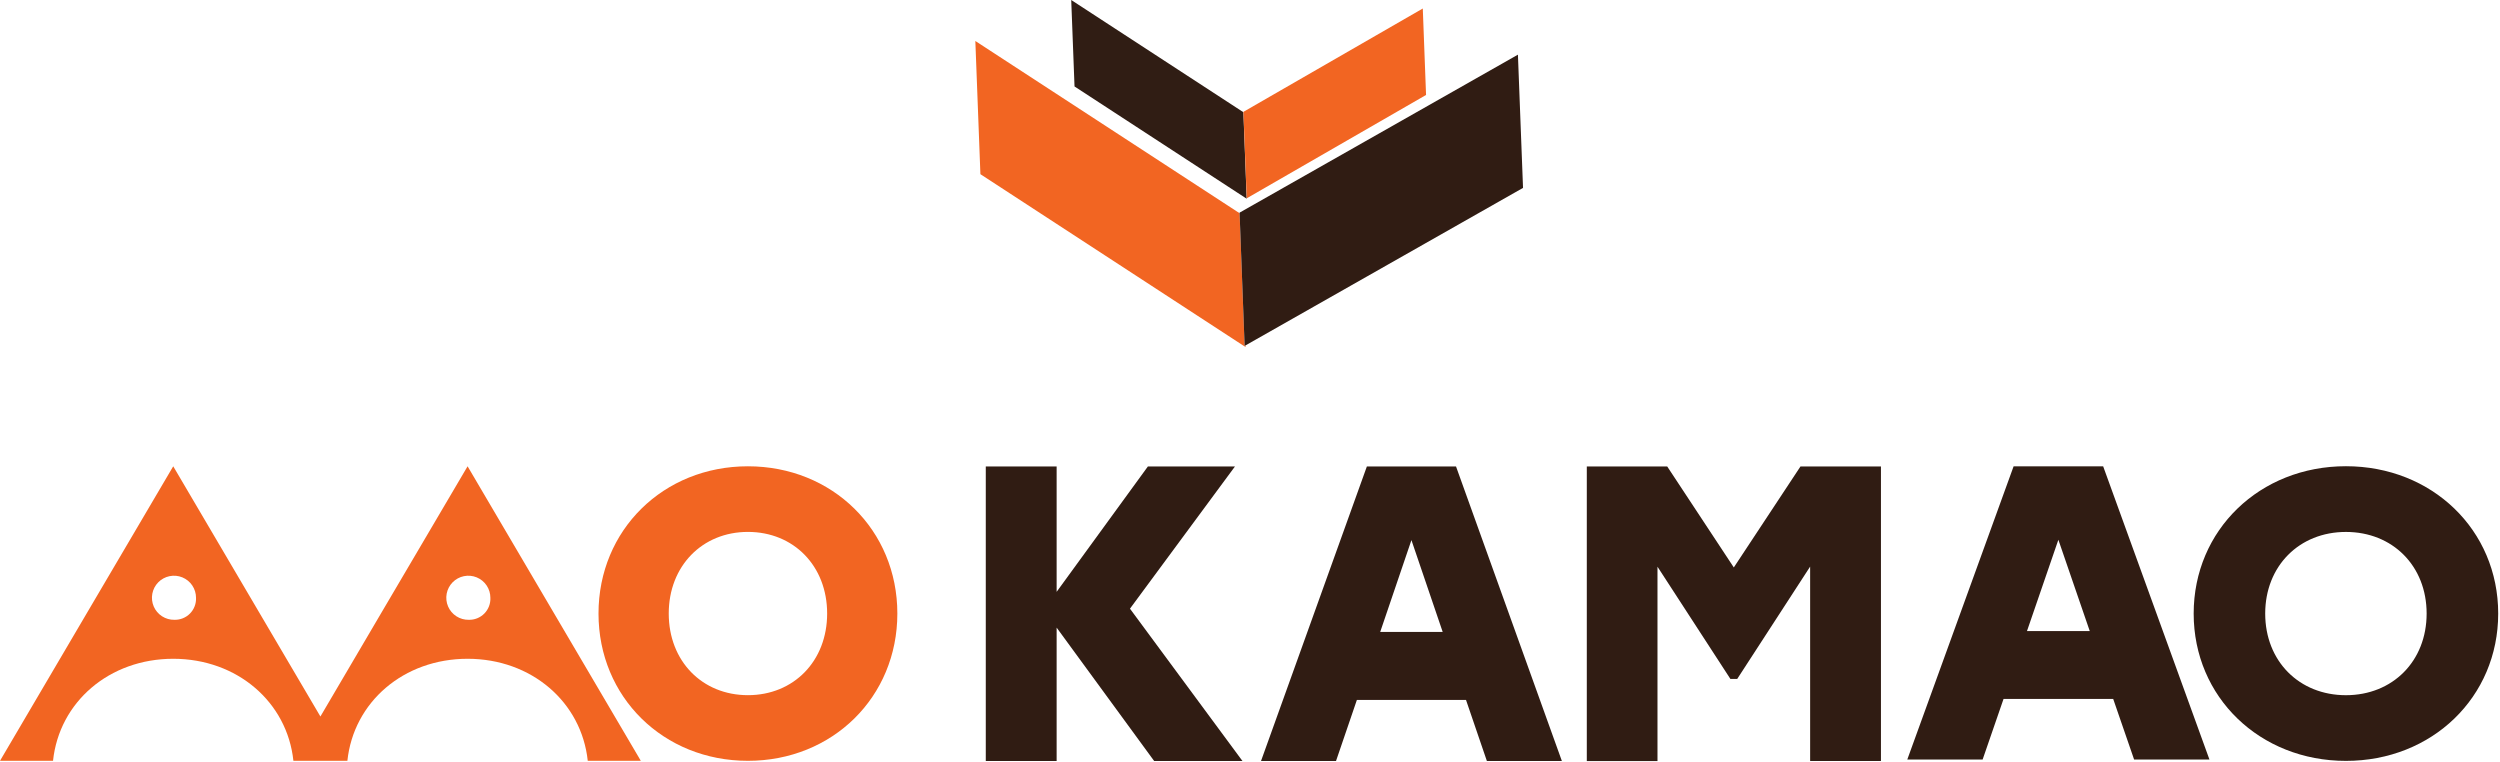 <svg width="735" height="224" viewBox="0 0 735 224" fill="none" xmlns="http://www.w3.org/2000/svg">
<path d="M339.32 223.73L310.65 184.52V223.73H289.82V137.14H310.65V174L337.48 137.14H363.08L332.21 178.95L365.28 223.73H339.32Z" fill="#301C13"/>
<path d="M431.01 205.79H398.92L392.79 223.73H370.74L401.86 137.14H428.07L459.19 223.73H437.14L431.01 205.79ZM424.15 185.79L414.96 158.79L405.78 185.79H424.15Z" fill="#301C13"/>
<path d="M553 137.14V223.73H532.18V166.58L510.74 199.61H508.74L487.3 166.61V223.76H466.52V137.14H490.16L509.74 166.83L529.34 137.14H553Z" fill="#301C13"/>
<path d="M621.28 205.49H589.04L582.89 223.31H560.74L592 137.1H618.33L649.58 223.31H627.43L621.28 205.49ZM614.39 185.54L605.16 158.69L595.93 185.54H614.39Z" fill="#301C13"/>
<path d="M734.47 180.39C734.47 204.97 715.02 223.7 689.7 223.7C664.38 223.7 644.94 204.97 644.94 180.39C644.94 155.81 664.38 137.07 689.7 137.07C715.02 137.07 734.47 155.81 734.47 180.39ZM665.97 180.39C665.97 194.39 675.97 204.39 689.7 204.39C703.43 204.39 713.43 194.39 713.43 180.39C713.43 166.39 703.43 156.39 689.7 156.39C675.97 156.39 665.97 166.43 665.97 180.39Z" fill="#301C13"/>
<path d="M263.82 180.38C263.82 204.95 244.74 223.68 219.89 223.68C195.04 223.68 175.96 204.95 175.96 180.38C175.96 155.81 195.05 137.09 219.89 137.09C244.73 137.09 263.82 155.81 263.82 180.38ZM196.61 180.38C196.61 194.38 206.45 204.38 219.89 204.38C233.33 204.38 243.18 194.38 243.18 180.38C243.18 166.38 233.33 156.38 219.89 156.38C206.45 156.38 196.61 166.43 196.61 180.38Z" fill="#F26522"/>
<path d="M162.93 180.38L137.47 137.09L111.99 180.38L94.2 210.65L76.39 180.38L50.93 137.09L25.46 180.38L0 223.68H15.59C17.41 206.4 32.13 193.68 50.93 193.68C69.73 193.68 84.44 206.42 86.26 223.68H102.13C103.95 206.4 118.67 193.68 137.47 193.68C156.27 193.68 170.97 206.42 172.8 223.68H188.4L162.93 180.38ZM51.27 182.22C49.983 182.244 48.718 181.884 47.637 181.186C46.555 180.488 45.706 179.484 45.197 178.302C44.689 177.119 44.544 175.812 44.781 174.547C45.018 173.282 45.627 172.116 46.529 171.198C47.431 170.281 48.586 169.652 49.847 169.393C51.108 169.135 52.417 169.257 53.608 169.745C54.799 170.234 55.818 171.066 56.534 172.135C57.25 173.204 57.632 174.463 57.63 175.75C57.669 176.601 57.532 177.45 57.227 178.245C56.923 179.041 56.458 179.765 55.861 180.372C55.264 180.979 54.548 181.457 53.758 181.775C52.968 182.093 52.121 182.244 51.27 182.22ZM137.81 182.22C136.523 182.244 135.258 181.884 134.177 181.186C133.095 180.488 132.246 179.484 131.737 178.302C131.229 177.119 131.084 175.812 131.321 174.547C131.558 173.282 132.167 172.116 133.069 171.198C133.971 170.281 135.126 169.652 136.387 169.393C137.648 169.135 138.957 169.257 140.148 169.745C141.339 170.234 142.358 171.066 143.074 172.135C143.79 173.204 144.172 174.463 144.17 175.75C144.209 176.601 144.072 177.45 143.767 178.245C143.463 179.041 142.998 179.765 142.401 180.372C141.804 180.979 141.088 181.457 140.298 181.775C139.508 182.093 138.661 182.244 137.81 182.22Z" fill="#F26522"/>
<path d="M365.92 101.7L364.44 62.69L286.75 12.05L288.24 51.21L366.2 102.04L366.18 101.55L365.92 101.7Z" fill="#F26522"/>
<path d="M366.18 101.55L447.77 55.24L446.27 16.07L364.43 62.52L364.44 62.69L365.92 101.7L366.18 101.55Z" fill="#301C13"/>
<path d="M366.52 58.42L365.55 32.99L314.94 0L315.91 25.42L366.52 58.42Z" fill="#301D14"/>
<path d="M419.26 27.92L418.3 2.5L365.57 32.88L366.54 58.3L419.26 27.92Z" fill="#F26522"/>
</svg>
